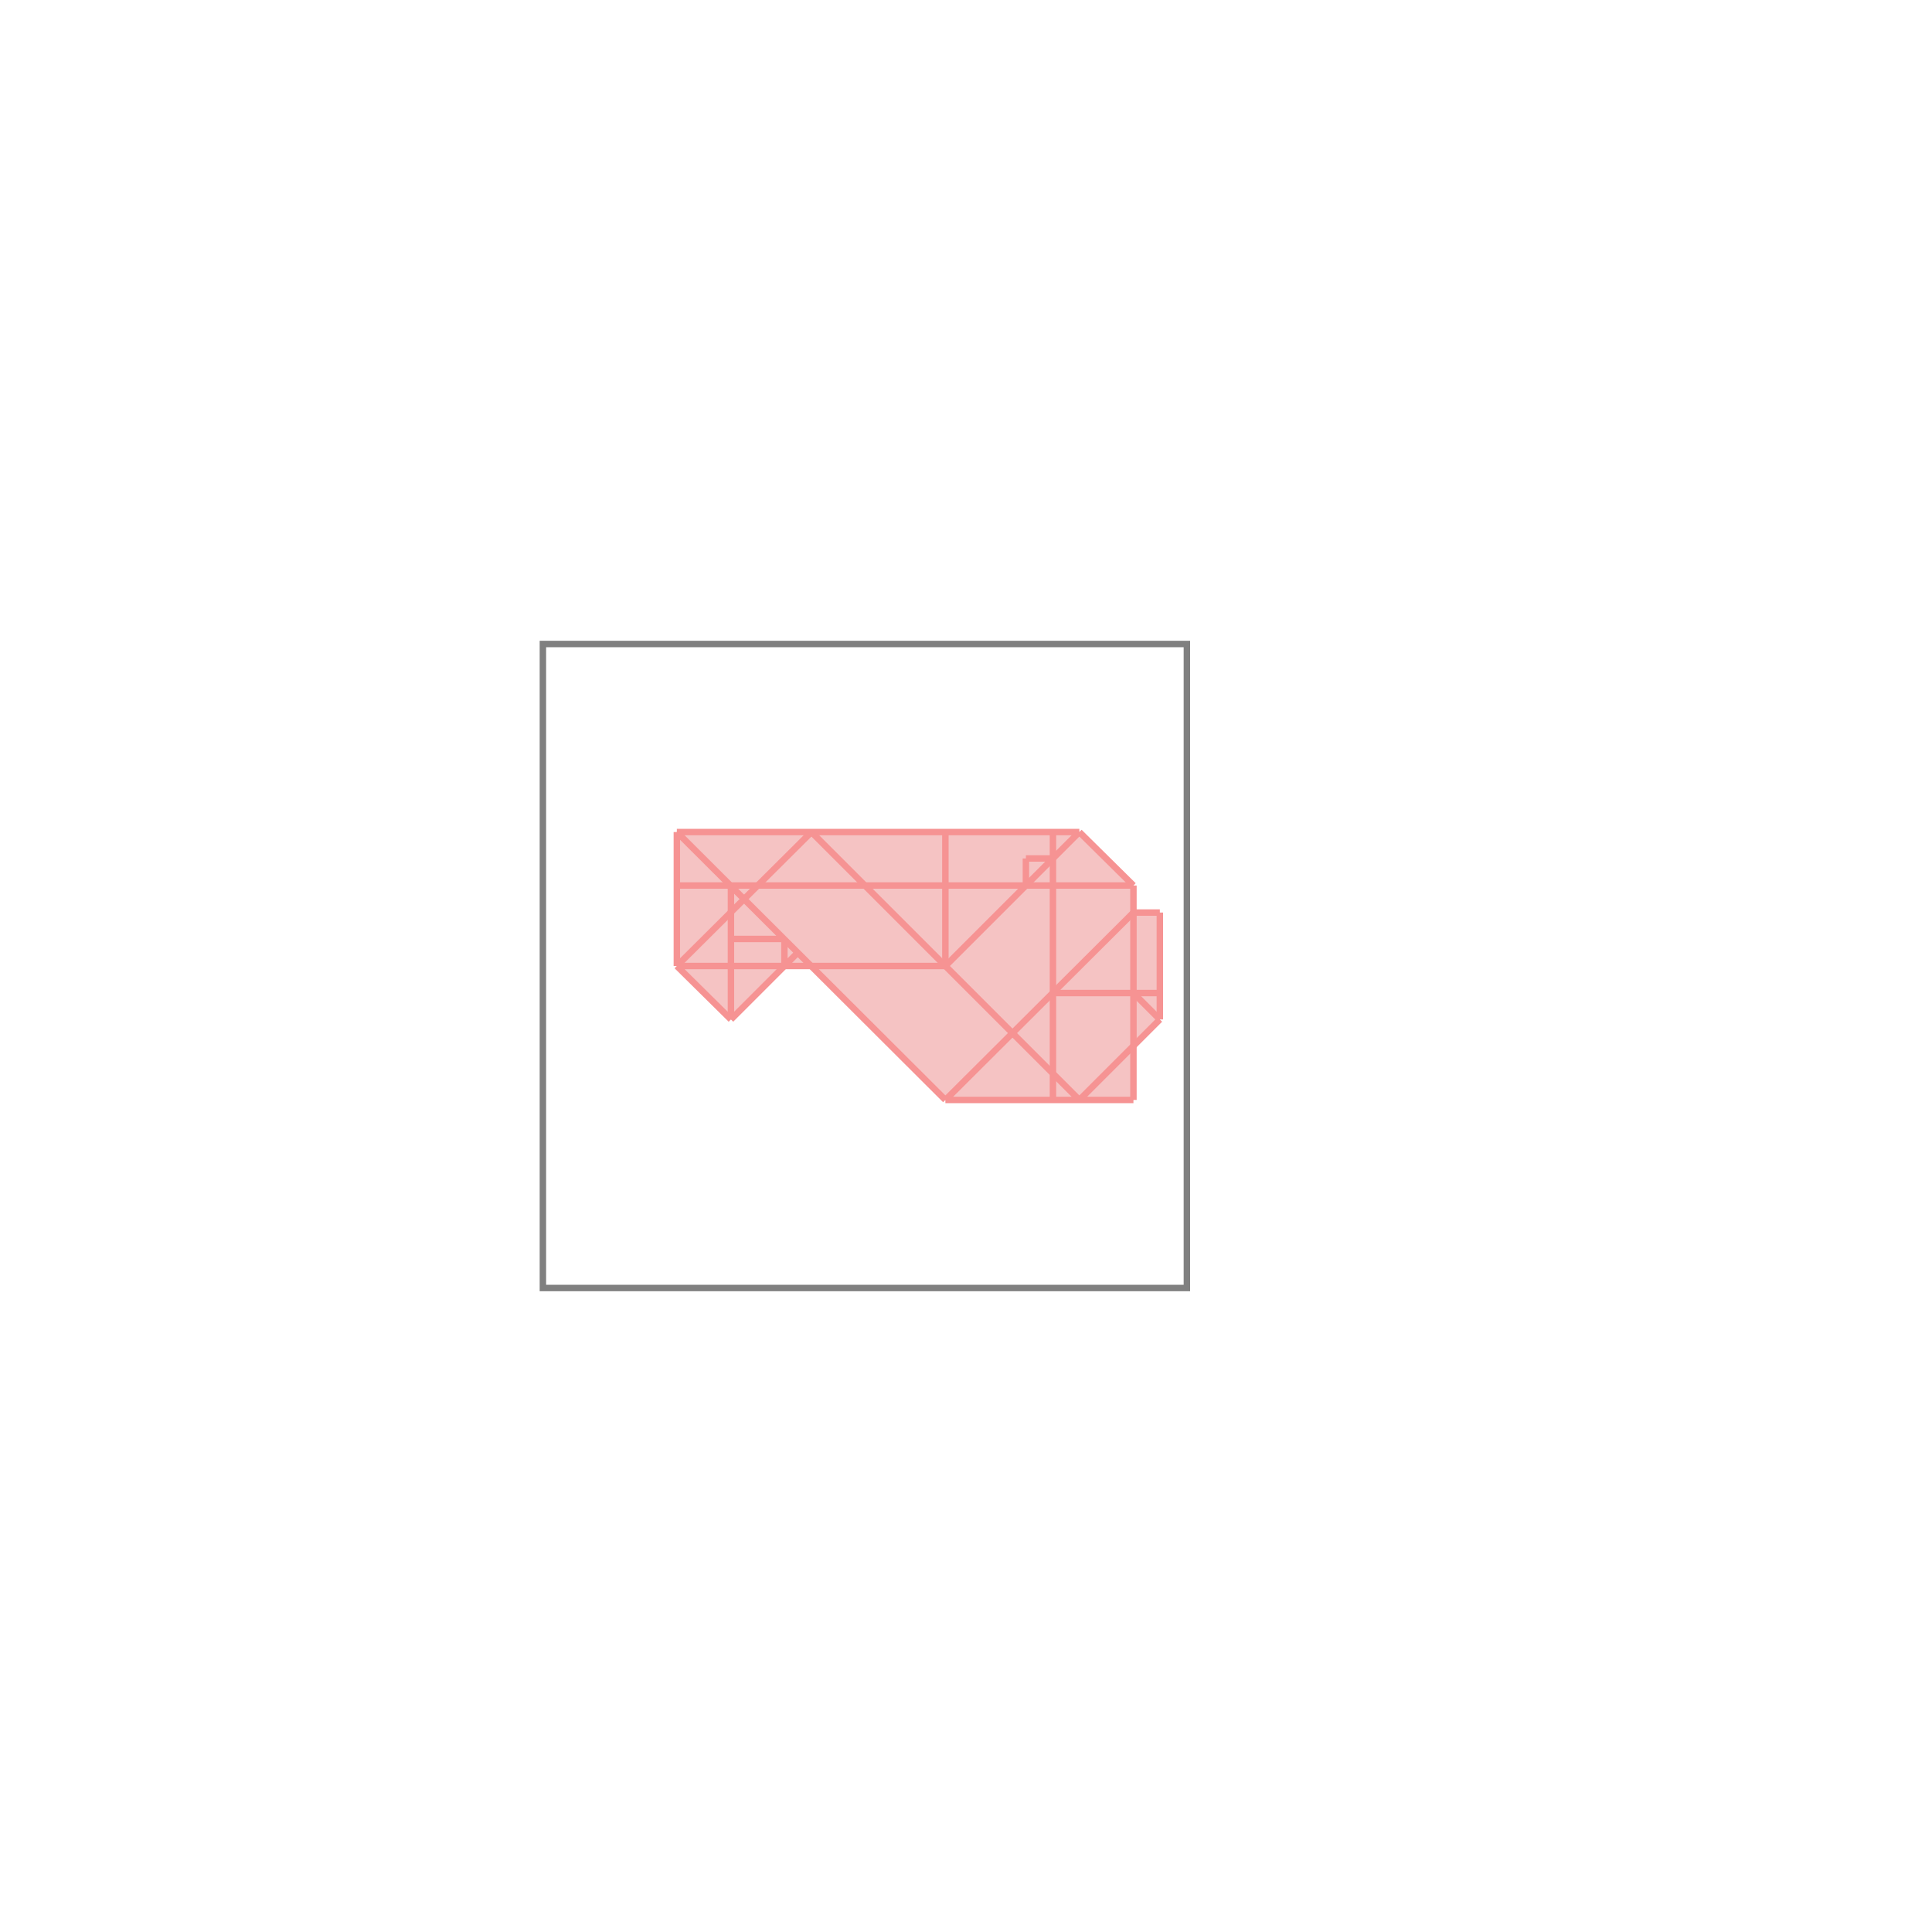 <svg xmlns="http://www.w3.org/2000/svg" viewBox="-1.5 -1.5 3 3">
<g transform="scale(1, -1)">
<path d="M-0.032 -0.208 L0.26 -0.208 L0.26 -0.125 L0.301 -0.083 L0.301 0.083 L0.26 0.083 L0.26 0.125 L0.176 0.208 L-0.449 0.208 L-0.449 0 L-0.365 -0.083 L-0.282 0 L-0.24 0 z " fill="rgb(245,195,195)" />
<path d="M-0.657 -0.5 L0.343 -0.5 L0.343 0.5 L-0.657 0.5  z" fill="none" stroke="rgb(128,128,128)" stroke-width="0.01" />
<line x1="0.176" y1="-0.208" x2="0.301" y2="-0.083" style="stroke:rgb(246,147,147);stroke-width:0.01" />
<line x1="-0.032" y1="-0.208" x2="0.26" y2="0.083" style="stroke:rgb(246,147,147);stroke-width:0.01" />
<line x1="-0.032" y1="0" x2="0.176" y2="0.208" style="stroke:rgb(246,147,147);stroke-width:0.01" />
<line x1="-0.449" y1="0" x2="-0.449" y2="0.208" style="stroke:rgb(246,147,147);stroke-width:0.01" />
<line x1="-0.365" y1="-0.083" x2="-0.365" y2="0.125" style="stroke:rgb(246,147,147);stroke-width:0.01" />
<line x1="-0.282" y1="0" x2="-0.282" y2="0.042" style="stroke:rgb(246,147,147);stroke-width:0.01" />
<line x1="-0.032" y1="0" x2="-0.032" y2="0.208" style="stroke:rgb(246,147,147);stroke-width:0.01" />
<line x1="0.093" y1="0.125" x2="0.093" y2="0.167" style="stroke:rgb(246,147,147);stroke-width:0.01" />
<line x1="0.135" y1="-0.208" x2="0.135" y2="0.208" style="stroke:rgb(246,147,147);stroke-width:0.01" />
<line x1="0.26" y1="-0.208" x2="0.26" y2="0.125" style="stroke:rgb(246,147,147);stroke-width:0.01" />
<line x1="0.301" y1="-0.083" x2="0.301" y2="0.083" style="stroke:rgb(246,147,147);stroke-width:0.01" />
<line x1="-0.365" y1="-0.083" x2="-0.261" y2="0.021" style="stroke:rgb(246,147,147);stroke-width:0.01" />
<line x1="-0.449" y1="0" x2="-0.24" y2="0.208" style="stroke:rgb(246,147,147);stroke-width:0.01" />
<line x1="-0.032" y1="-0.208" x2="0.26" y2="-0.208" style="stroke:rgb(246,147,147);stroke-width:0.01" />
<line x1="-0.365" y1="-0.083" x2="-0.449" y2="0" style="stroke:rgb(246,147,147);stroke-width:0.01" />
<line x1="0.135" y1="-0.042" x2="0.301" y2="-0.042" style="stroke:rgb(246,147,147);stroke-width:0.01" />
<line x1="-0.032" y1="-0.208" x2="-0.449" y2="0.208" style="stroke:rgb(246,147,147);stroke-width:0.01" />
<line x1="-0.449" y1="0" x2="-0.032" y2="0" style="stroke:rgb(246,147,147);stroke-width:0.01" />
<line x1="-0.365" y1="0.042" x2="-0.282" y2="0.042" style="stroke:rgb(246,147,147);stroke-width:0.01" />
<line x1="0.176" y1="-0.208" x2="-0.24" y2="0.208" style="stroke:rgb(246,147,147);stroke-width:0.01" />
<line x1="0.26" y1="0.083" x2="0.301" y2="0.083" style="stroke:rgb(246,147,147);stroke-width:0.01" />
<line x1="-0.449" y1="0.125" x2="0.26" y2="0.125" style="stroke:rgb(246,147,147);stroke-width:0.01" />
<line x1="0.093" y1="0.167" x2="0.135" y2="0.167" style="stroke:rgb(246,147,147);stroke-width:0.01" />
<line x1="0.301" y1="-0.083" x2="0.26" y2="-0.042" style="stroke:rgb(246,147,147);stroke-width:0.01" />
<line x1="-0.449" y1="0.208" x2="0.176" y2="0.208" style="stroke:rgb(246,147,147);stroke-width:0.01" />
<line x1="0.26" y1="0.125" x2="0.176" y2="0.208" style="stroke:rgb(246,147,147);stroke-width:0.01" />
</g>
</svg>
